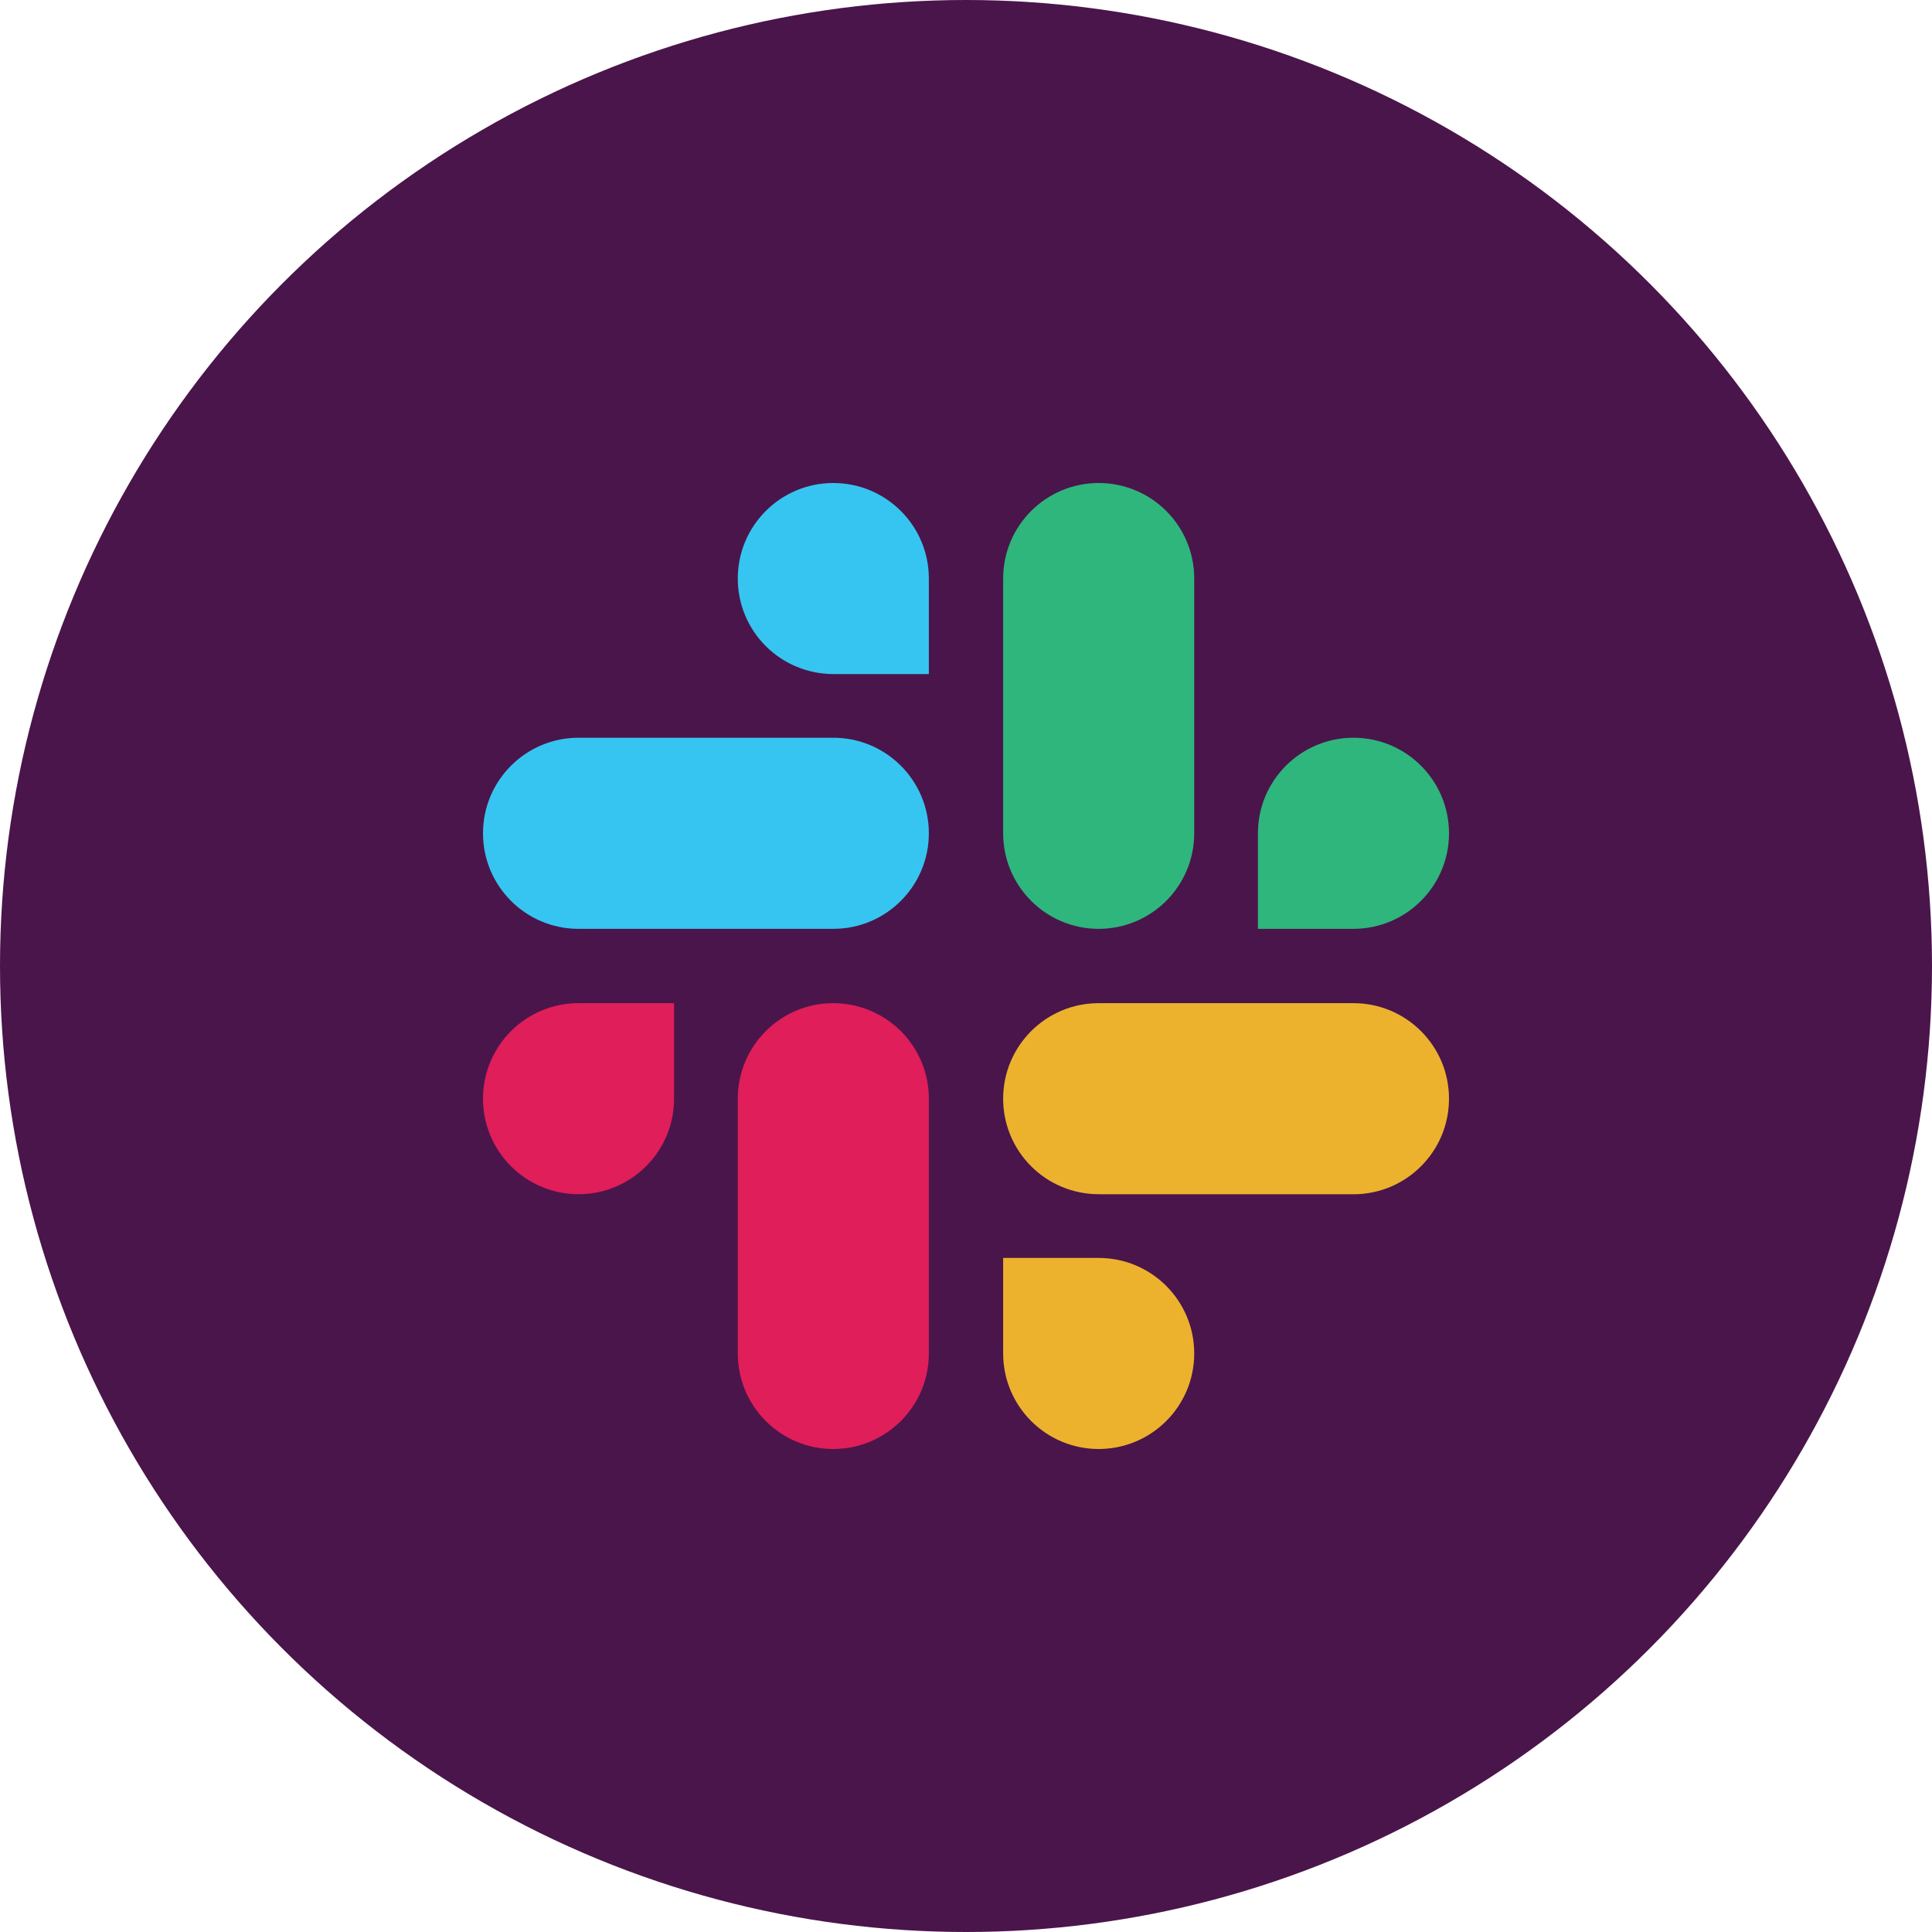<?xml version="1.0" encoding="UTF-8"?>
<svg width="48px" height="48px" viewBox="0 0 48 48" version="1.1" xmlns="http://www.w3.org/2000/svg" xmlns:xlink="http://www.w3.org/1999/xlink">
    <!-- Generator: Sketch 51.3 (57544) - http://www.bohemiancoding.com/sketch -->
    <title>Slack Dark</title>
    <desc>Created with Sketch.</desc>
    <defs></defs>
    <g id="Icons" stroke="none" stroke-width="1" fill="none" fill-rule="evenodd">
        <g id="Icons-2.0" transform="translate(-609, -503)">
            <g id="Slack-Dark" transform="translate(609, 503)">
                <circle id="Oval" fill="#4A154B" cx="24" cy="24" r="24"></circle>
                <g id="Slack-Vector" transform="translate(12, 12)" fill-rule="nonzero">
                    <path d="M8.703,1.87125001e-16 C7.392,1.87125001e-16 6.33,1.063 6.33,2.374 C6.329,3.002 6.579,3.606 7.024,4.051 C7.469,4.496 8.073,4.746 8.703,4.747 L11.077,4.747 L11.077,2.374 C11.078,1.064 10.015,0.001 8.703,0 M8.703,6.329 L2.373,6.329 C1.063,6.329 0,7.392 0,8.703 C0,10.014 1.063,11.077 2.373,11.077 L8.703,11.077 C10.014,11.077 11.077,10.014 11.077,8.703 C11.077,7.392 10.014,6.329 8.703,6.329" id="Shape" fill="#36C5F0"></path>
                    <path d="M24,8.703 C24,7.392 22.937,6.329 21.626,6.329 C20.315,6.329 19.253,7.392 19.253,8.703 L19.253,11.077 L21.626,11.077 C22.938,11.075 24.001,10.013 24,8.703 M17.67,8.703 L17.67,2.373 C17.671,1.064 16.609,0.001 15.297,0 C13.986,0 12.923,1.063 12.923,2.373 L12.923,8.703 C12.923,10.014 13.986,11.077 15.297,11.077 C16.609,11.076 17.671,10.013 17.67,8.703" id="Shape" fill="#2EB67D"></path>
                    <path d="M15.297,24 C16.609,23.999 17.671,22.936 17.67,21.626 C17.671,20.317 16.609,19.254 15.297,19.253 L12.923,19.253 L12.923,21.626 C12.923,22.937 13.986,24 15.297,24 M15.297,17.671 L21.627,17.671 C22.937,17.671 24,16.608 24,15.297 C24.001,13.987 22.938,12.924 21.626,12.923 L15.297,12.923 C13.986,12.923 12.923,13.986 12.923,15.297 C12.922,15.925 13.172,16.529 13.617,16.974 C14.062,17.419 14.666,17.67 15.297,17.67" id="Shape" fill="#ECB22E"></path>
                    <path d="M1.19920324e-06,15.297 C-0.001,15.925 0.249,16.529 0.694,16.974 C1.139,17.419 1.743,17.67 2.373,17.67 C3.686,17.669 4.748,16.606 4.747,15.297 L4.747,12.923 L2.373,12.923 C1.063,12.923 1.19920324e-06,13.986 1.19920324e-06,15.297 M6.33,15.297 L6.33,21.626 C6.33,22.937 7.392,24 8.703,24 C10.015,23.999 11.078,22.936 11.077,21.626 L11.077,15.297 C11.078,14.668 10.828,14.064 10.383,13.619 C9.937,13.174 9.333,12.924 8.703,12.923 C7.392,12.923 6.33,13.986 6.33,15.297" id="Shape" fill="#E01E5A"></path>
                </g>
            </g>
        </g>
    </g>
</svg>